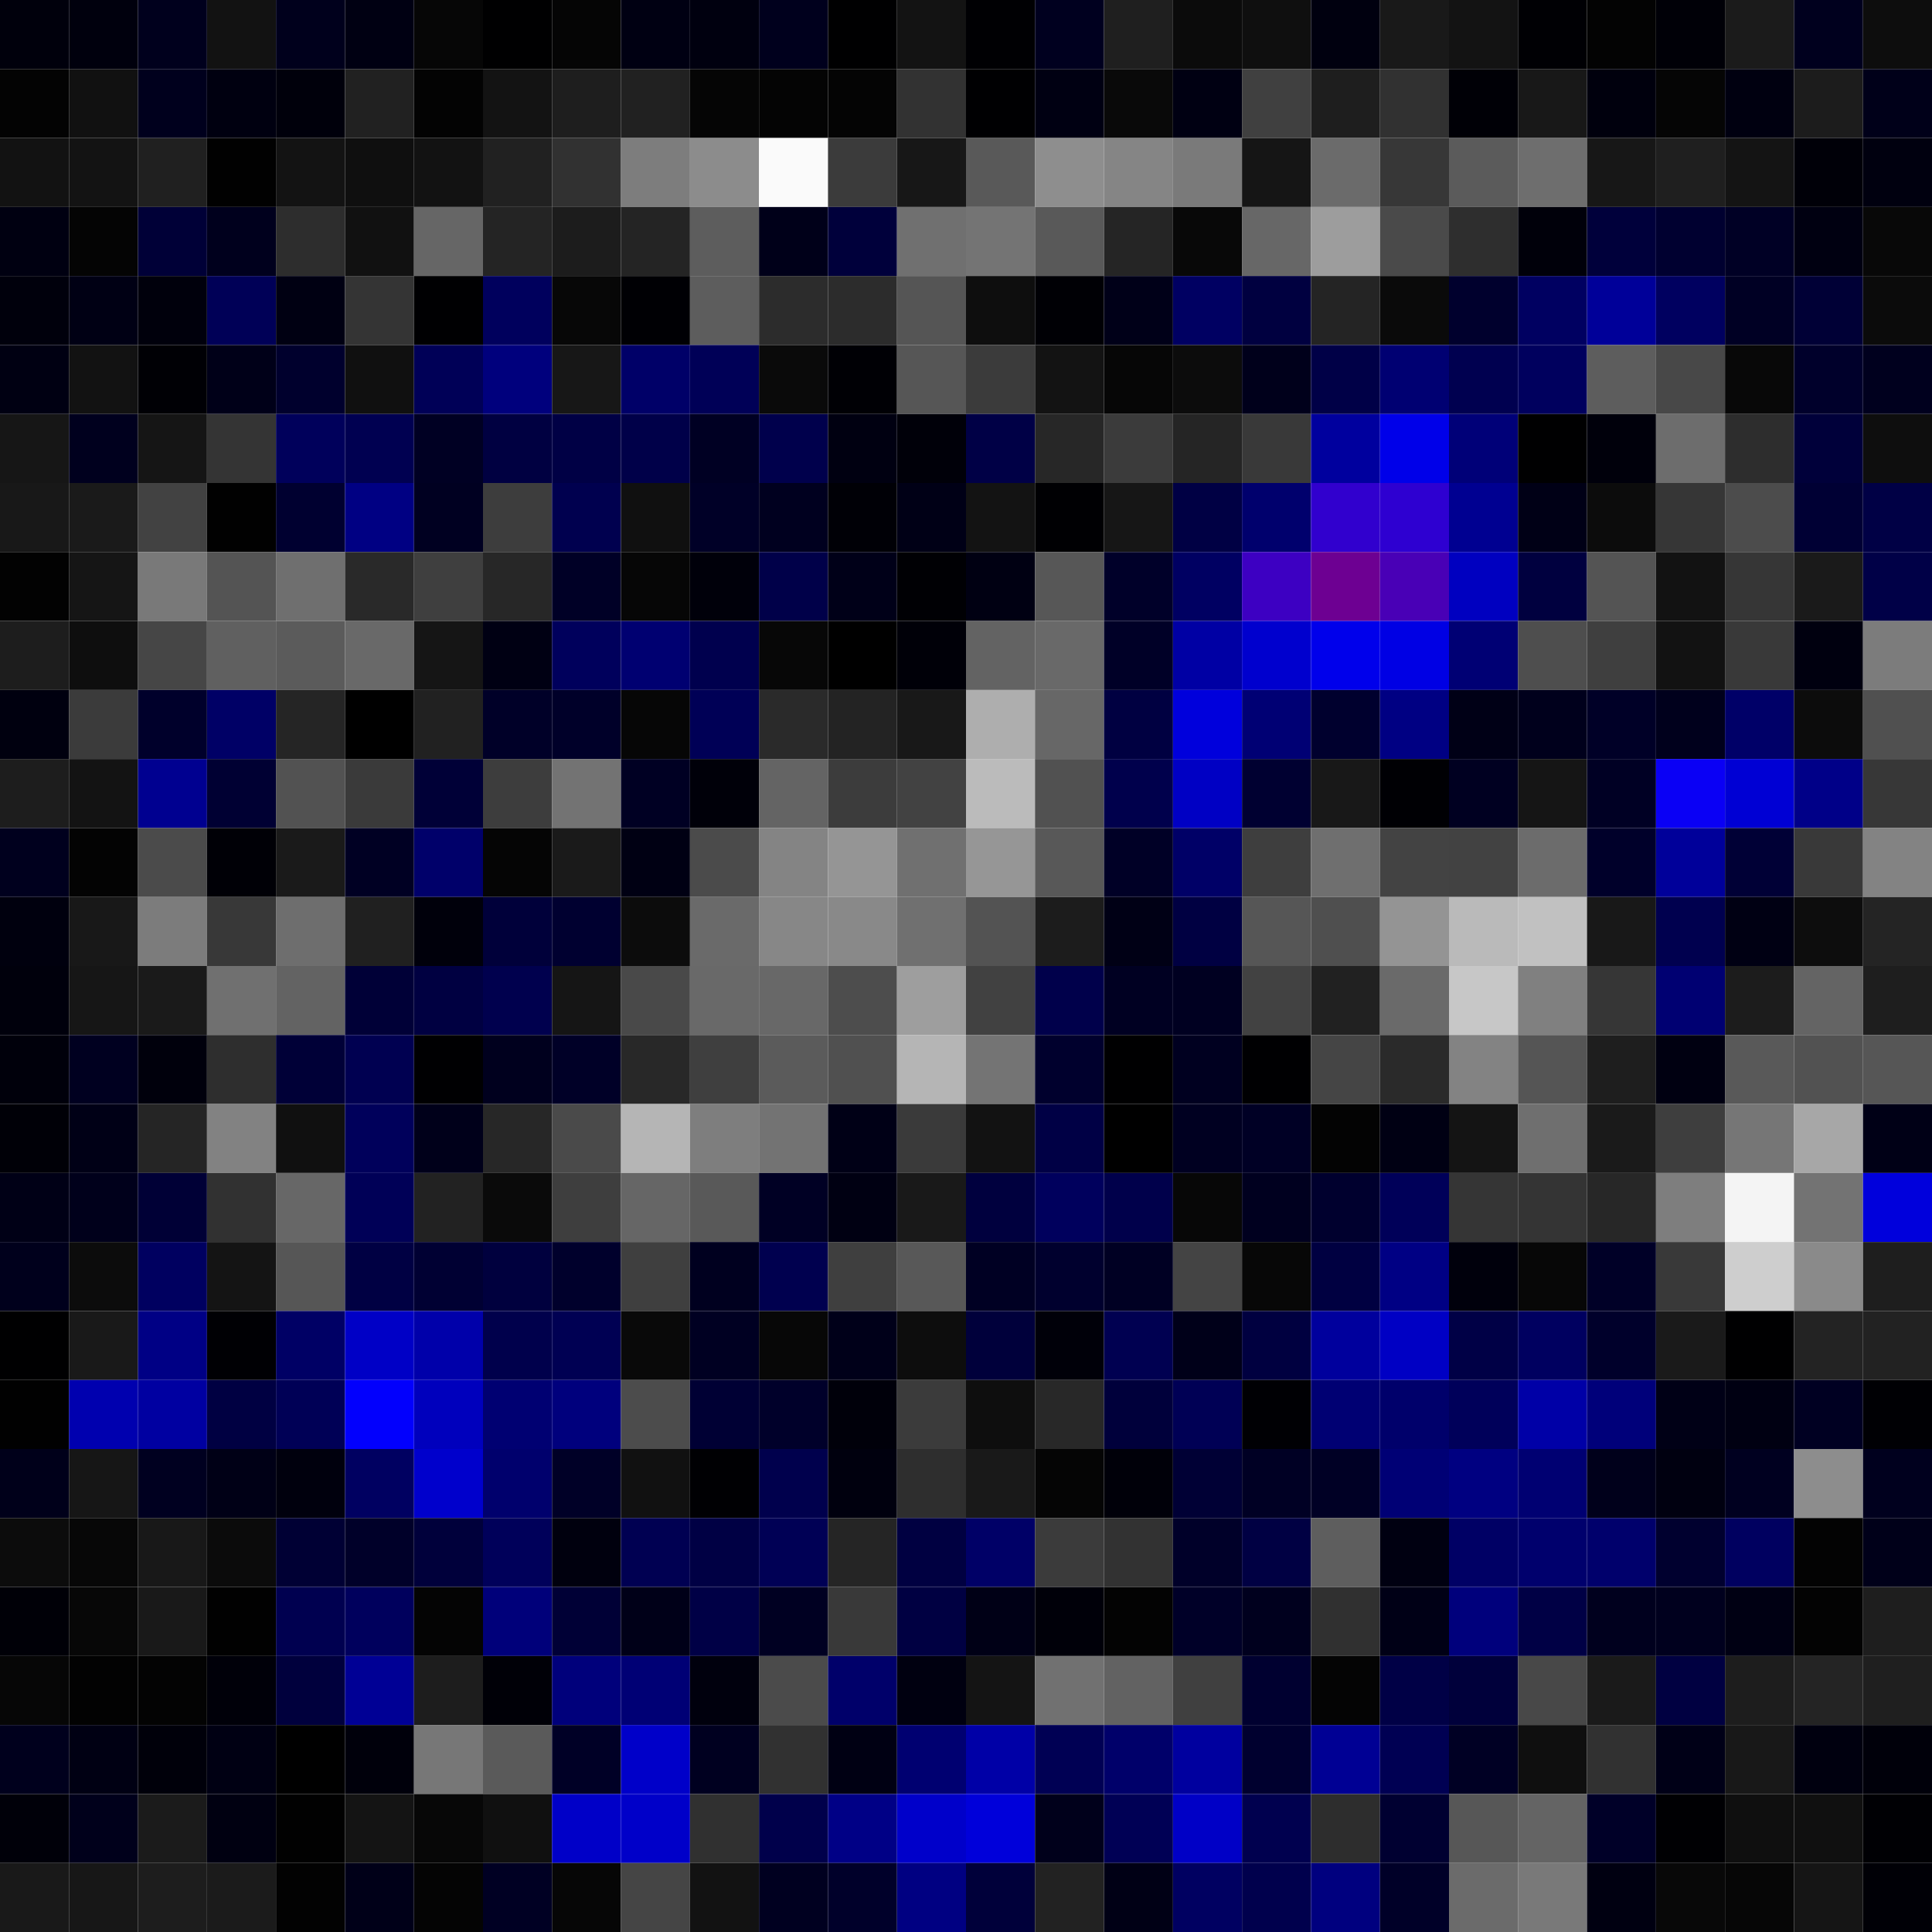 <svg xmlns="http://www.w3.org/2000/svg" width="56" height="56" viewBox="0 0 56 56"><g class="weights_image" id="node-356" stroke="none"><rect x="0" y="0" width="2" height="2" fill="#00000c"/><rect x="2" y="0" width="2" height="2" fill="#00000d"/><rect x="4" y="0" width="2" height="2" fill="#00001d"/><rect x="6" y="0" width="2" height="2" fill="#121212"/><rect x="8" y="0" width="2" height="2" fill="#00001c"/><rect x="10" y="0" width="2" height="2" fill="#000012"/><rect x="12" y="0" width="2" height="2" fill="#060606"/><rect x="14" y="0" width="2" height="2" fill="#000001"/><rect x="16" y="0" width="2" height="2" fill="#050505"/><rect x="18" y="0" width="2" height="2" fill="#000012"/><rect x="20" y="0" width="2" height="2" fill="#00000f"/><rect x="22" y="0" width="2" height="2" fill="#00001d"/><rect x="24" y="0" width="2" height="2" fill="#000001"/><rect x="26" y="0" width="2" height="2" fill="#131313"/><rect x="28" y="0" width="2" height="2" fill="#000003"/><rect x="30" y="0" width="2" height="2" fill="#00001f"/><rect x="32" y="0" width="2" height="2" fill="#1f1f1f"/><rect x="34" y="0" width="2" height="2" fill="#0b0b0b"/><rect x="36" y="0" width="2" height="2" fill="#0f0f0f"/><rect x="38" y="0" width="2" height="2" fill="#00000f"/><rect x="40" y="0" width="2" height="2" fill="#191919"/><rect x="42" y="0" width="2" height="2" fill="#131313"/><rect x="44" y="0" width="2" height="2" fill="#000004"/><rect x="46" y="0" width="2" height="2" fill="#030303"/><rect x="48" y="0" width="2" height="2" fill="#000007"/><rect x="50" y="0" width="2" height="2" fill="#1b1b1b"/><rect x="52" y="0" width="2" height="2" fill="#00001e"/><rect x="54" y="0" width="2" height="2" fill="#0d0d0d"/><rect x="0" y="2" width="2" height="2" fill="#030303"/><rect x="2" y="2" width="2" height="2" fill="#111111"/><rect x="4" y="2" width="2" height="2" fill="#00001d"/><rect x="6" y="2" width="2" height="2" fill="#000010"/><rect x="8" y="2" width="2" height="2" fill="#00000b"/><rect x="10" y="2" width="2" height="2" fill="#212121"/><rect x="12" y="2" width="2" height="2" fill="#030303"/><rect x="14" y="2" width="2" height="2" fill="#131313"/><rect x="16" y="2" width="2" height="2" fill="#1e1e1e"/><rect x="18" y="2" width="2" height="2" fill="#212121"/><rect x="20" y="2" width="2" height="2" fill="#050505"/><rect x="22" y="2" width="2" height="2" fill="#040404"/><rect x="24" y="2" width="2" height="2" fill="#040404"/><rect x="26" y="2" width="2" height="2" fill="#323232"/><rect x="28" y="2" width="2" height="2" fill="#000002"/><rect x="30" y="2" width="2" height="2" fill="#000012"/><rect x="32" y="2" width="2" height="2" fill="#090909"/><rect x="34" y="2" width="2" height="2" fill="#000012"/><rect x="36" y="2" width="2" height="2" fill="#404040"/><rect x="38" y="2" width="2" height="2" fill="#1e1e1e"/><rect x="40" y="2" width="2" height="2" fill="#313131"/><rect x="42" y="2" width="2" height="2" fill="#000006"/><rect x="44" y="2" width="2" height="2" fill="#181818"/><rect x="46" y="2" width="2" height="2" fill="#00000d"/><rect x="48" y="2" width="2" height="2" fill="#050505"/><rect x="50" y="2" width="2" height="2" fill="#000010"/><rect x="52" y="2" width="2" height="2" fill="#1c1c1c"/><rect x="54" y="2" width="2" height="2" fill="#000019"/><rect x="0" y="4" width="2" height="2" fill="#121212"/><rect x="2" y="4" width="2" height="2" fill="#131313"/><rect x="4" y="4" width="2" height="2" fill="#202020"/><rect x="6" y="4" width="2" height="2" fill="#010101"/><rect x="8" y="4" width="2" height="2" fill="#131313"/><rect x="10" y="4" width="2" height="2" fill="#0f0f0f"/><rect x="12" y="4" width="2" height="2" fill="#121212"/><rect x="14" y="4" width="2" height="2" fill="#212121"/><rect x="16" y="4" width="2" height="2" fill="#313131"/><rect x="18" y="4" width="2" height="2" fill="#7d7d7d"/><rect x="20" y="4" width="2" height="2" fill="#8c8c8c"/><rect x="22" y="4" width="2" height="2" fill="#fafafa"/><rect x="24" y="4" width="2" height="2" fill="#3b3b3b"/><rect x="26" y="4" width="2" height="2" fill="#171717"/><rect x="28" y="4" width="2" height="2" fill="#595959"/><rect x="30" y="4" width="2" height="2" fill="#8e8e8e"/><rect x="32" y="4" width="2" height="2" fill="#858585"/><rect x="34" y="4" width="2" height="2" fill="#7a7a7a"/><rect x="36" y="4" width="2" height="2" fill="#151515"/><rect x="38" y="4" width="2" height="2" fill="#6b6b6b"/><rect x="40" y="4" width="2" height="2" fill="#373737"/><rect x="42" y="4" width="2" height="2" fill="#5b5b5b"/><rect x="44" y="4" width="2" height="2" fill="#6e6e6e"/><rect x="46" y="4" width="2" height="2" fill="#171717"/><rect x="48" y="4" width="2" height="2" fill="#1f1f1f"/><rect x="50" y="4" width="2" height="2" fill="#141414"/><rect x="52" y="4" width="2" height="2" fill="#000008"/><rect x="54" y="4" width="2" height="2" fill="#00000f"/><rect x="0" y="6" width="2" height="2" fill="#000011"/><rect x="2" y="6" width="2" height="2" fill="#040404"/><rect x="4" y="6" width="2" height="2" fill="#000037"/><rect x="6" y="6" width="2" height="2" fill="#00001d"/><rect x="8" y="6" width="2" height="2" fill="#2d2d2d"/><rect x="10" y="6" width="2" height="2" fill="#111111"/><rect x="12" y="6" width="2" height="2" fill="#666666"/><rect x="14" y="6" width="2" height="2" fill="#242424"/><rect x="16" y="6" width="2" height="2" fill="#1c1c1c"/><rect x="18" y="6" width="2" height="2" fill="#242424"/><rect x="20" y="6" width="2" height="2" fill="#5d5d5d"/><rect x="22" y="6" width="2" height="2" fill="#000019"/><rect x="24" y="6" width="2" height="2" fill="#00003b"/><rect x="26" y="6" width="2" height="2" fill="#707070"/><rect x="28" y="6" width="2" height="2" fill="#747474"/><rect x="30" y="6" width="2" height="2" fill="#595959"/><rect x="32" y="6" width="2" height="2" fill="#252525"/><rect x="34" y="6" width="2" height="2" fill="#080808"/><rect x="36" y="6" width="2" height="2" fill="#676767"/><rect x="38" y="6" width="2" height="2" fill="#9d9d9d"/><rect x="40" y="6" width="2" height="2" fill="#4a4a4a"/><rect x="42" y="6" width="2" height="2" fill="#2e2e2e"/><rect x="44" y="6" width="2" height="2" fill="#00000a"/><rect x="46" y="6" width="2" height="2" fill="#00003b"/><rect x="48" y="6" width="2" height="2" fill="#000030"/><rect x="50" y="6" width="2" height="2" fill="#000025"/><rect x="52" y="6" width="2" height="2" fill="#000011"/><rect x="54" y="6" width="2" height="2" fill="#080808"/><rect x="0" y="8" width="2" height="2" fill="#00000c"/><rect x="2" y="8" width="2" height="2" fill="#000014"/><rect x="4" y="8" width="2" height="2" fill="#00000c"/><rect x="6" y="8" width="2" height="2" fill="#000057"/><rect x="8" y="8" width="2" height="2" fill="#000012"/><rect x="10" y="8" width="2" height="2" fill="#343434"/><rect x="12" y="8" width="2" height="2" fill="#000002"/><rect x="14" y="8" width="2" height="2" fill="#00005d"/><rect x="16" y="8" width="2" height="2" fill="#070707"/><rect x="18" y="8" width="2" height="2" fill="#000004"/><rect x="20" y="8" width="2" height="2" fill="#5d5d5d"/><rect x="22" y="8" width="2" height="2" fill="#2c2c2c"/><rect x="24" y="8" width="2" height="2" fill="#2c2c2c"/><rect x="26" y="8" width="2" height="2" fill="#555555"/><rect x="28" y="8" width="2" height="2" fill="#0e0e0e"/><rect x="30" y="8" width="2" height="2" fill="#000005"/><rect x="32" y="8" width="2" height="2" fill="#000018"/><rect x="34" y="8" width="2" height="2" fill="#000062"/><rect x="36" y="8" width="2" height="2" fill="#000040"/><rect x="38" y="8" width="2" height="2" fill="#242424"/><rect x="40" y="8" width="2" height="2" fill="#0a0a0a"/><rect x="42" y="8" width="2" height="2" fill="#00002d"/><rect x="44" y="8" width="2" height="2" fill="#000061"/><rect x="46" y="8" width="2" height="2" fill="#000099"/><rect x="48" y="8" width="2" height="2" fill="#000060"/><rect x="50" y="8" width="2" height="2" fill="#000024"/><rect x="52" y="8" width="2" height="2" fill="#000036"/><rect x="54" y="8" width="2" height="2" fill="#0b0b0b"/><rect x="0" y="10" width="2" height="2" fill="#000012"/><rect x="2" y="10" width="2" height="2" fill="#121212"/><rect x="4" y="10" width="2" height="2" fill="#000005"/><rect x="6" y="10" width="2" height="2" fill="#000018"/><rect x="8" y="10" width="2" height="2" fill="#00002d"/><rect x="10" y="10" width="2" height="2" fill="#101010"/><rect x="12" y="10" width="2" height="2" fill="#000057"/><rect x="14" y="10" width="2" height="2" fill="#00007d"/><rect x="16" y="10" width="2" height="2" fill="#171717"/><rect x="18" y="10" width="2" height="2" fill="#000068"/><rect x="20" y="10" width="2" height="2" fill="#000057"/><rect x="22" y="10" width="2" height="2" fill="#0a0a0a"/><rect x="24" y="10" width="2" height="2" fill="#000005"/><rect x="26" y="10" width="2" height="2" fill="#565656"/><rect x="28" y="10" width="2" height="2" fill="#3b3b3b"/><rect x="30" y="10" width="2" height="2" fill="#131313"/><rect x="32" y="10" width="2" height="2" fill="#060606"/><rect x="34" y="10" width="2" height="2" fill="#0c0c0c"/><rect x="36" y="10" width="2" height="2" fill="#00001b"/><rect x="38" y="10" width="2" height="2" fill="#000047"/><rect x="40" y="10" width="2" height="2" fill="#000072"/><rect x="42" y="10" width="2" height="2" fill="#000050"/><rect x="44" y="10" width="2" height="2" fill="#00005e"/><rect x="46" y="10" width="2" height="2" fill="#5d5d5d"/><rect x="48" y="10" width="2" height="2" fill="#484848"/><rect x="50" y="10" width="2" height="2" fill="#080808"/><rect x="52" y="10" width="2" height="2" fill="#00002b"/><rect x="54" y="10" width="2" height="2" fill="#00001e"/><rect x="0" y="12" width="2" height="2" fill="#161616"/><rect x="2" y="12" width="2" height="2" fill="#00001e"/><rect x="4" y="12" width="2" height="2" fill="#151515"/><rect x="6" y="12" width="2" height="2" fill="#343434"/><rect x="8" y="12" width="2" height="2" fill="#00005b"/><rect x="10" y="12" width="2" height="2" fill="#000051"/><rect x="12" y="12" width="2" height="2" fill="#000023"/><rect x="14" y="12" width="2" height="2" fill="#000041"/><rect x="16" y="12" width="2" height="2" fill="#000045"/><rect x="18" y="12" width="2" height="2" fill="#000049"/><rect x="20" y="12" width="2" height="2" fill="#000023"/><rect x="22" y="12" width="2" height="2" fill="#00004c"/><rect x="24" y="12" width="2" height="2" fill="#000011"/><rect x="26" y="12" width="2" height="2" fill="#000009"/><rect x="28" y="12" width="2" height="2" fill="#000046"/><rect x="30" y="12" width="2" height="2" fill="#272727"/><rect x="32" y="12" width="2" height="2" fill="#3b3b3b"/><rect x="34" y="12" width="2" height="2" fill="#252525"/><rect x="36" y="12" width="2" height="2" fill="#393939"/><rect x="38" y="12" width="2" height="2" fill="#00009e"/><rect x="40" y="12" width="2" height="2" fill="#0000e9"/><rect x="42" y="12" width="2" height="2" fill="#000078"/><rect x="44" y="12" width="2" height="2" fill="#000001"/><rect x="46" y="12" width="2" height="2" fill="#00000b"/><rect x="48" y="12" width="2" height="2" fill="#6d6d6d"/><rect x="50" y="12" width="2" height="2" fill="#2d2d2d"/><rect x="52" y="12" width="2" height="2" fill="#00003a"/><rect x="54" y="12" width="2" height="2" fill="#0e0e0e"/><rect x="0" y="14" width="2" height="2" fill="#181818"/><rect x="2" y="14" width="2" height="2" fill="#1a1a1a"/><rect x="4" y="14" width="2" height="2" fill="#424242"/><rect x="6" y="14" width="2" height="2" fill="#010101"/><rect x="8" y="14" width="2" height="2" fill="#000030"/><rect x="10" y="14" width="2" height="2" fill="#000083"/><rect x="12" y="14" width="2" height="2" fill="#000021"/><rect x="14" y="14" width="2" height="2" fill="#3d3d3d"/><rect x="16" y="14" width="2" height="2" fill="#00004f"/><rect x="18" y="14" width="2" height="2" fill="#101010"/><rect x="20" y="14" width="2" height="2" fill="#000027"/><rect x="22" y="14" width="2" height="2" fill="#00001f"/><rect x="24" y="14" width="2" height="2" fill="#000006"/><rect x="26" y="14" width="2" height="2" fill="#000016"/><rect x="28" y="14" width="2" height="2" fill="#131313"/><rect x="30" y="14" width="2" height="2" fill="#000003"/><rect x="32" y="14" width="2" height="2" fill="#161616"/><rect x="34" y="14" width="2" height="2" fill="#000044"/><rect x="36" y="14" width="2" height="2" fill="#00006d"/><rect x="38" y="14" width="2" height="2" fill="#3100ce"/><rect x="40" y="14" width="2" height="2" fill="#2e00d1"/><rect x="42" y="14" width="2" height="2" fill="#000091"/><rect x="44" y="14" width="2" height="2" fill="#000016"/><rect x="46" y="14" width="2" height="2" fill="#0c0c0c"/><rect x="48" y="14" width="2" height="2" fill="#363636"/><rect x="50" y="14" width="2" height="2" fill="#4c4c4c"/><rect x="52" y="14" width="2" height="2" fill="#000034"/><rect x="54" y="14" width="2" height="2" fill="#000045"/><rect x="0" y="16" width="2" height="2" fill="#020202"/><rect x="2" y="16" width="2" height="2" fill="#151515"/><rect x="4" y="16" width="2" height="2" fill="#797979"/><rect x="6" y="16" width="2" height="2" fill="#545454"/><rect x="8" y="16" width="2" height="2" fill="#6f6f6f"/><rect x="10" y="16" width="2" height="2" fill="#292929"/><rect x="12" y="16" width="2" height="2" fill="#3f3f3f"/><rect x="14" y="16" width="2" height="2" fill="#272727"/><rect x="16" y="16" width="2" height="2" fill="#000026"/><rect x="18" y="16" width="2" height="2" fill="#060606"/><rect x="20" y="16" width="2" height="2" fill="#00000a"/><rect x="22" y="16" width="2" height="2" fill="#000049"/><rect x="24" y="16" width="2" height="2" fill="#000018"/><rect x="26" y="16" width="2" height="2" fill="#000004"/><rect x="28" y="16" width="2" height="2" fill="#000012"/><rect x="30" y="16" width="2" height="2" fill="#575757"/><rect x="32" y="16" width="2" height="2" fill="#000029"/><rect x="34" y="16" width="2" height="2" fill="#000062"/><rect x="36" y="16" width="2" height="2" fill="#3d00c2"/><rect x="38" y="16" width="2" height="2" fill="#6d0092"/><rect x="40" y="16" width="2" height="2" fill="#4900b6"/><rect x="42" y="16" width="2" height="2" fill="#0000c0"/><rect x="44" y="16" width="2" height="2" fill="#00003f"/><rect x="46" y="16" width="2" height="2" fill="#545454"/><rect x="48" y="16" width="2" height="2" fill="#121212"/><rect x="50" y="16" width="2" height="2" fill="#363636"/><rect x="52" y="16" width="2" height="2" fill="#1a1a1a"/><rect x="54" y="16" width="2" height="2" fill="#000047"/><rect x="0" y="18" width="2" height="2" fill="#1d1d1d"/><rect x="2" y="18" width="2" height="2" fill="#0e0e0e"/><rect x="4" y="18" width="2" height="2" fill="#464646"/><rect x="6" y="18" width="2" height="2" fill="#606060"/><rect x="8" y="18" width="2" height="2" fill="#5b5b5b"/><rect x="10" y="18" width="2" height="2" fill="#696969"/><rect x="12" y="18" width="2" height="2" fill="#151515"/><rect x="14" y="18" width="2" height="2" fill="#000013"/><rect x="16" y="18" width="2" height="2" fill="#00005c"/><rect x="18" y="18" width="2" height="2" fill="#000071"/><rect x="20" y="18" width="2" height="2" fill="#00004e"/><rect x="22" y="18" width="2" height="2" fill="#070707"/><rect x="24" y="18" width="2" height="2" fill="#000000"/><rect x="26" y="18" width="2" height="2" fill="#000008"/><rect x="28" y="18" width="2" height="2" fill="#636363"/><rect x="30" y="18" width="2" height="2" fill="#696969"/><rect x="32" y="18" width="2" height="2" fill="#000027"/><rect x="34" y="18" width="2" height="2" fill="#0000a4"/><rect x="36" y="18" width="2" height="2" fill="#0000ce"/><rect x="38" y="18" width="2" height="2" fill="#0000eb"/><rect x="40" y="18" width="2" height="2" fill="#0000e4"/><rect x="42" y="18" width="2" height="2" fill="#000074"/><rect x="44" y="18" width="2" height="2" fill="#4e4e4e"/><rect x="46" y="18" width="2" height="2" fill="#3f3f3f"/><rect x="48" y="18" width="2" height="2" fill="#121212"/><rect x="50" y="18" width="2" height="2" fill="#393939"/><rect x="52" y="18" width="2" height="2" fill="#00000f"/><rect x="54" y="18" width="2" height="2" fill="#7c7c7c"/><rect x="0" y="20" width="2" height="2" fill="#00000f"/><rect x="2" y="20" width="2" height="2" fill="#3b3b3b"/><rect x="4" y="20" width="2" height="2" fill="#00002b"/><rect x="6" y="20" width="2" height="2" fill="#000066"/><rect x="8" y="20" width="2" height="2" fill="#252525"/><rect x="10" y="20" width="2" height="2" fill="#000000"/><rect x="12" y="20" width="2" height="2" fill="#212121"/><rect x="14" y="20" width="2" height="2" fill="#000028"/><rect x="16" y="20" width="2" height="2" fill="#000029"/><rect x="18" y="20" width="2" height="2" fill="#060606"/><rect x="20" y="20" width="2" height="2" fill="#000056"/><rect x="22" y="20" width="2" height="2" fill="#2a2a2a"/><rect x="24" y="20" width="2" height="2" fill="#232323"/><rect x="26" y="20" width="2" height="2" fill="#181818"/><rect x="28" y="20" width="2" height="2" fill="#aeaeae"/><rect x="30" y="20" width="2" height="2" fill="#676767"/><rect x="32" y="20" width="2" height="2" fill="#000041"/><rect x="34" y="20" width="2" height="2" fill="#0000dc"/><rect x="36" y="20" width="2" height="2" fill="#000074"/><rect x="38" y="20" width="2" height="2" fill="#00002e"/><rect x="40" y="20" width="2" height="2" fill="#000083"/><rect x="42" y="20" width="2" height="2" fill="#000016"/><rect x="44" y="20" width="2" height="2" fill="#00001c"/><rect x="46" y="20" width="2" height="2" fill="#000027"/><rect x="48" y="20" width="2" height="2" fill="#00001c"/><rect x="50" y="20" width="2" height="2" fill="#000068"/><rect x="52" y="20" width="2" height="2" fill="#0c0c0c"/><rect x="54" y="20" width="2" height="2" fill="#505050"/><rect x="0" y="22" width="2" height="2" fill="#1d1d1d"/><rect x="2" y="22" width="2" height="2" fill="#131313"/><rect x="4" y="22" width="2" height="2" fill="#000090"/><rect x="6" y="22" width="2" height="2" fill="#000033"/><rect x="8" y="22" width="2" height="2" fill="#525252"/><rect x="10" y="22" width="2" height="2" fill="#3a3a3a"/><rect x="12" y="22" width="2" height="2" fill="#000037"/><rect x="14" y="22" width="2" height="2" fill="#3d3d3d"/><rect x="16" y="22" width="2" height="2" fill="#737373"/><rect x="18" y="22" width="2" height="2" fill="#000023"/><rect x="20" y="22" width="2" height="2" fill="#000009"/><rect x="22" y="22" width="2" height="2" fill="#646464"/><rect x="24" y="22" width="2" height="2" fill="#3c3c3c"/><rect x="26" y="22" width="2" height="2" fill="#424242"/><rect x="28" y="22" width="2" height="2" fill="#bbbbbb"/><rect x="30" y="22" width="2" height="2" fill="#515151"/><rect x="32" y="22" width="2" height="2" fill="#00004c"/><rect x="34" y="22" width="2" height="2" fill="#0000c4"/><rect x="36" y="22" width="2" height="2" fill="#000031"/><rect x="38" y="22" width="2" height="2" fill="#181818"/><rect x="40" y="22" width="2" height="2" fill="#000004"/><rect x="42" y="22" width="2" height="2" fill="#000021"/><rect x="44" y="22" width="2" height="2" fill="#151515"/><rect x="46" y="22" width="2" height="2" fill="#000024"/><rect x="48" y="22" width="2" height="2" fill="#0a00f5"/><rect x="50" y="22" width="2" height="2" fill="#0000d4"/><rect x="52" y="22" width="2" height="2" fill="#000088"/><rect x="54" y="22" width="2" height="2" fill="#373737"/><rect x="0" y="24" width="2" height="2" fill="#00001e"/><rect x="2" y="24" width="2" height="2" fill="#030303"/><rect x="4" y="24" width="2" height="2" fill="#4b4b4b"/><rect x="6" y="24" width="2" height="2" fill="#000006"/><rect x="8" y="24" width="2" height="2" fill="#1a1a1a"/><rect x="10" y="24" width="2" height="2" fill="#000023"/><rect x="12" y="24" width="2" height="2" fill="#00006a"/><rect x="14" y="24" width="2" height="2" fill="#050505"/><rect x="16" y="24" width="2" height="2" fill="#1a1a1a"/><rect x="18" y="24" width="2" height="2" fill="#000013"/><rect x="20" y="24" width="2" height="2" fill="#4b4b4b"/><rect x="22" y="24" width="2" height="2" fill="#848484"/><rect x="24" y="24" width="2" height="2" fill="#959595"/><rect x="26" y="24" width="2" height="2" fill="#707070"/><rect x="28" y="24" width="2" height="2" fill="#969696"/><rect x="30" y="24" width="2" height="2" fill="#585858"/><rect x="32" y="24" width="2" height="2" fill="#000026"/><rect x="34" y="24" width="2" height="2" fill="#000067"/><rect x="36" y="24" width="2" height="2" fill="#3e3e3e"/><rect x="38" y="24" width="2" height="2" fill="#6f6f6f"/><rect x="40" y="24" width="2" height="2" fill="#434343"/><rect x="42" y="24" width="2" height="2" fill="#424242"/><rect x="44" y="24" width="2" height="2" fill="#6c6c6c"/><rect x="46" y="24" width="2" height="2" fill="#00002a"/><rect x="48" y="24" width="2" height="2" fill="#00009a"/><rect x="50" y="24" width="2" height="2" fill="#000036"/><rect x="52" y="24" width="2" height="2" fill="#393939"/><rect x="54" y="24" width="2" height="2" fill="#838383"/><rect x="0" y="26" width="2" height="2" fill="#00000e"/><rect x="2" y="26" width="2" height="2" fill="#181818"/><rect x="4" y="26" width="2" height="2" fill="#7c7c7c"/><rect x="6" y="26" width="2" height="2" fill="#383838"/><rect x="8" y="26" width="2" height="2" fill="#6e6e6e"/><rect x="10" y="26" width="2" height="2" fill="#202020"/><rect x="12" y="26" width="2" height="2" fill="#00000b"/><rect x="14" y="26" width="2" height="2" fill="#00003a"/><rect x="16" y="26" width="2" height="2" fill="#000030"/><rect x="18" y="26" width="2" height="2" fill="#0c0c0c"/><rect x="20" y="26" width="2" height="2" fill="#6a6a6a"/><rect x="22" y="26" width="2" height="2" fill="#878787"/><rect x="24" y="26" width="2" height="2" fill="#898989"/><rect x="26" y="26" width="2" height="2" fill="#707070"/><rect x="28" y="26" width="2" height="2" fill="#535353"/><rect x="30" y="26" width="2" height="2" fill="#1c1c1c"/><rect x="32" y="26" width="2" height="2" fill="#000015"/><rect x="34" y="26" width="2" height="2" fill="#000042"/><rect x="36" y="26" width="2" height="2" fill="#565656"/><rect x="38" y="26" width="2" height="2" fill="#4f4f4f"/><rect x="40" y="26" width="2" height="2" fill="#949494"/><rect x="42" y="26" width="2" height="2" fill="#bababa"/><rect x="44" y="26" width="2" height="2" fill="#c1c1c1"/><rect x="46" y="26" width="2" height="2" fill="#181818"/><rect x="48" y="26" width="2" height="2" fill="#00004f"/><rect x="50" y="26" width="2" height="2" fill="#000013"/><rect x="52" y="26" width="2" height="2" fill="#0d0d0d"/><rect x="54" y="26" width="2" height="2" fill="#242424"/><rect x="0" y="28" width="2" height="2" fill="#00000c"/><rect x="2" y="28" width="2" height="2" fill="#161616"/><rect x="4" y="28" width="2" height="2" fill="#1a1a1a"/><rect x="6" y="28" width="2" height="2" fill="#707070"/><rect x="8" y="28" width="2" height="2" fill="#636363"/><rect x="10" y="28" width="2" height="2" fill="#000037"/><rect x="12" y="28" width="2" height="2" fill="#000041"/><rect x="14" y="28" width="2" height="2" fill="#00004e"/><rect x="16" y="28" width="2" height="2" fill="#151515"/><rect x="18" y="28" width="2" height="2" fill="#494949"/><rect x="20" y="28" width="2" height="2" fill="#696969"/><rect x="22" y="28" width="2" height="2" fill="#686868"/><rect x="24" y="28" width="2" height="2" fill="#4d4d4d"/><rect x="26" y="28" width="2" height="2" fill="#9e9e9e"/><rect x="28" y="28" width="2" height="2" fill="#414141"/><rect x="30" y="28" width="2" height="2" fill="#00004b"/><rect x="32" y="28" width="2" height="2" fill="#000022"/><rect x="34" y="28" width="2" height="2" fill="#000021"/><rect x="36" y="28" width="2" height="2" fill="#424242"/><rect x="38" y="28" width="2" height="2" fill="#212121"/><rect x="40" y="28" width="2" height="2" fill="#6a6a6a"/><rect x="42" y="28" width="2" height="2" fill="#c7c7c7"/><rect x="44" y="28" width="2" height="2" fill="#808080"/><rect x="46" y="28" width="2" height="2" fill="#363636"/><rect x="48" y="28" width="2" height="2" fill="#000072"/><rect x="50" y="28" width="2" height="2" fill="#1c1c1c"/><rect x="52" y="28" width="2" height="2" fill="#646464"/><rect x="54" y="28" width="2" height="2" fill="#1e1e1e"/><rect x="0" y="30" width="2" height="2" fill="#00000b"/><rect x="2" y="30" width="2" height="2" fill="#000020"/><rect x="4" y="30" width="2" height="2" fill="#00000c"/><rect x="6" y="30" width="2" height="2" fill="#2e2e2e"/><rect x="8" y="30" width="2" height="2" fill="#000037"/><rect x="10" y="30" width="2" height="2" fill="#000051"/><rect x="12" y="30" width="2" height="2" fill="#000002"/><rect x="14" y="30" width="2" height="2" fill="#00001e"/><rect x="16" y="30" width="2" height="2" fill="#000027"/><rect x="18" y="30" width="2" height="2" fill="#282828"/><rect x="20" y="30" width="2" height="2" fill="#3f3f3f"/><rect x="22" y="30" width="2" height="2" fill="#5b5b5b"/><rect x="24" y="30" width="2" height="2" fill="#505050"/><rect x="26" y="30" width="2" height="2" fill="#b5b5b5"/><rect x="28" y="30" width="2" height="2" fill="#747474"/><rect x="30" y="30" width="2" height="2" fill="#00002d"/><rect x="32" y="30" width="2" height="2" fill="#000001"/><rect x="34" y="30" width="2" height="2" fill="#000020"/><rect x="36" y="30" width="2" height="2" fill="#000002"/><rect x="38" y="30" width="2" height="2" fill="#454545"/><rect x="40" y="30" width="2" height="2" fill="#2a2a2a"/><rect x="42" y="30" width="2" height="2" fill="#838383"/><rect x="44" y="30" width="2" height="2" fill="#555555"/><rect x="46" y="30" width="2" height="2" fill="#1e1e1e"/><rect x="48" y="30" width="2" height="2" fill="#000011"/><rect x="50" y="30" width="2" height="2" fill="#595959"/><rect x="52" y="30" width="2" height="2" fill="#525252"/><rect x="54" y="30" width="2" height="2" fill="#565656"/><rect x="0" y="32" width="2" height="2" fill="#000007"/><rect x="2" y="32" width="2" height="2" fill="#000016"/><rect x="4" y="32" width="2" height="2" fill="#252525"/><rect x="6" y="32" width="2" height="2" fill="#828282"/><rect x="8" y="32" width="2" height="2" fill="#101010"/><rect x="10" y="32" width="2" height="2" fill="#00005b"/><rect x="12" y="32" width="2" height="2" fill="#00001a"/><rect x="14" y="32" width="2" height="2" fill="#272727"/><rect x="16" y="32" width="2" height="2" fill="#4a4a4a"/><rect x="18" y="32" width="2" height="2" fill="#b5b5b5"/><rect x="20" y="32" width="2" height="2" fill="#7e7e7e"/><rect x="22" y="32" width="2" height="2" fill="#737373"/><rect x="24" y="32" width="2" height="2" fill="#000016"/><rect x="26" y="32" width="2" height="2" fill="#3a3a3a"/><rect x="28" y="32" width="2" height="2" fill="#121212"/><rect x="30" y="32" width="2" height="2" fill="#000045"/><rect x="32" y="32" width="2" height="2" fill="#000000"/><rect x="34" y="32" width="2" height="2" fill="#000021"/><rect x="36" y="32" width="2" height="2" fill="#000025"/><rect x="38" y="32" width="2" height="2" fill="#030303"/><rect x="40" y="32" width="2" height="2" fill="#000013"/><rect x="42" y="32" width="2" height="2" fill="#141414"/><rect x="44" y="32" width="2" height="2" fill="#6f6f6f"/><rect x="46" y="32" width="2" height="2" fill="#1a1a1a"/><rect x="48" y="32" width="2" height="2" fill="#3e3e3e"/><rect x="50" y="32" width="2" height="2" fill="#767676"/><rect x="52" y="32" width="2" height="2" fill="#a7a7a7"/><rect x="54" y="32" width="2" height="2" fill="#000016"/><rect x="0" y="34" width="2" height="2" fill="#000016"/><rect x="2" y="34" width="2" height="2" fill="#00001b"/><rect x="4" y="34" width="2" height="2" fill="#000036"/><rect x="6" y="34" width="2" height="2" fill="#313131"/><rect x="8" y="34" width="2" height="2" fill="#676767"/><rect x="10" y="34" width="2" height="2" fill="#000057"/><rect x="12" y="34" width="2" height="2" fill="#222222"/><rect x="14" y="34" width="2" height="2" fill="#0a0a0a"/><rect x="16" y="34" width="2" height="2" fill="#3e3e3e"/><rect x="18" y="34" width="2" height="2" fill="#666666"/><rect x="20" y="34" width="2" height="2" fill="#595959"/><rect x="22" y="34" width="2" height="2" fill="#000024"/><rect x="24" y="34" width="2" height="2" fill="#000012"/><rect x="26" y="34" width="2" height="2" fill="#191919"/><rect x="28" y="34" width="2" height="2" fill="#00003e"/><rect x="30" y="34" width="2" height="2" fill="#00005d"/><rect x="32" y="34" width="2" height="2" fill="#00004b"/><rect x="34" y="34" width="2" height="2" fill="#070707"/><rect x="36" y="34" width="2" height="2" fill="#00001f"/><rect x="38" y="34" width="2" height="2" fill="#00002e"/><rect x="40" y="34" width="2" height="2" fill="#000059"/><rect x="42" y="34" width="2" height="2" fill="#353535"/><rect x="44" y="34" width="2" height="2" fill="#343434"/><rect x="46" y="34" width="2" height="2" fill="#272727"/><rect x="48" y="34" width="2" height="2" fill="#7e7e7e"/><rect x="50" y="34" width="2" height="2" fill="#f4f4f4"/><rect x="52" y="34" width="2" height="2" fill="#737373"/><rect x="54" y="34" width="2" height="2" fill="#0000dc"/><rect x="0" y="36" width="2" height="2" fill="#00001c"/><rect x="2" y="36" width="2" height="2" fill="#0c0c0c"/><rect x="4" y="36" width="2" height="2" fill="#000060"/><rect x="6" y="36" width="2" height="2" fill="#141414"/><rect x="8" y="36" width="2" height="2" fill="#565656"/><rect x="10" y="36" width="2" height="2" fill="#000043"/><rect x="12" y="36" width="2" height="2" fill="#000033"/><rect x="14" y="36" width="2" height="2" fill="#00003e"/><rect x="16" y="36" width="2" height="2" fill="#00002c"/><rect x="18" y="36" width="2" height="2" fill="#3f3f3f"/><rect x="20" y="36" width="2" height="2" fill="#00001f"/><rect x="22" y="36" width="2" height="2" fill="#00004f"/><rect x="24" y="36" width="2" height="2" fill="#3f3f3f"/><rect x="26" y="36" width="2" height="2" fill="#585858"/><rect x="28" y="36" width="2" height="2" fill="#000023"/><rect x="30" y="36" width="2" height="2" fill="#00002e"/><rect x="32" y="36" width="2" height="2" fill="#000023"/><rect x="34" y="36" width="2" height="2" fill="#444444"/><rect x="36" y="36" width="2" height="2" fill="#070707"/><rect x="38" y="36" width="2" height="2" fill="#000041"/><rect x="40" y="36" width="2" height="2" fill="#000084"/><rect x="42" y="36" width="2" height="2" fill="#00000c"/><rect x="44" y="36" width="2" height="2" fill="#070707"/><rect x="46" y="36" width="2" height="2" fill="#000027"/><rect x="48" y="36" width="2" height="2" fill="#393939"/><rect x="50" y="36" width="2" height="2" fill="#cecece"/><rect x="52" y="36" width="2" height="2" fill="#8a8a8a"/><rect x="54" y="36" width="2" height="2" fill="#1e1e1e"/><rect x="0" y="38" width="2" height="2" fill="#000001"/><rect x="2" y="38" width="2" height="2" fill="#191919"/><rect x="4" y="38" width="2" height="2" fill="#000085"/><rect x="6" y="38" width="2" height="2" fill="#000004"/><rect x="8" y="38" width="2" height="2" fill="#000065"/><rect x="10" y="38" width="2" height="2" fill="#0000c6"/><rect x="12" y="38" width="2" height="2" fill="#0000aa"/><rect x="14" y="38" width="2" height="2" fill="#00004c"/><rect x="16" y="38" width="2" height="2" fill="#000053"/><rect x="18" y="38" width="2" height="2" fill="#090909"/><rect x="20" y="38" width="2" height="2" fill="#000022"/><rect x="22" y="38" width="2" height="2" fill="#070707"/><rect x="24" y="38" width="2" height="2" fill="#000019"/><rect x="26" y="38" width="2" height="2" fill="#0d0d0d"/><rect x="28" y="38" width="2" height="2" fill="#00003b"/><rect x="30" y="38" width="2" height="2" fill="#000009"/><rect x="32" y="38" width="2" height="2" fill="#000051"/><rect x="34" y="38" width="2" height="2" fill="#000019"/><rect x="36" y="38" width="2" height="2" fill="#000040"/><rect x="38" y="38" width="2" height="2" fill="#00009d"/><rect x="40" y="38" width="2" height="2" fill="#0000c4"/><rect x="42" y="38" width="2" height="2" fill="#000046"/><rect x="44" y="38" width="2" height="2" fill="#000060"/><rect x="46" y="38" width="2" height="2" fill="#00002b"/><rect x="48" y="38" width="2" height="2" fill="#1a1a1a"/><rect x="50" y="38" width="2" height="2" fill="#000001"/><rect x="52" y="38" width="2" height="2" fill="#232323"/><rect x="54" y="38" width="2" height="2" fill="#222222"/><rect x="0" y="40" width="2" height="2" fill="#010101"/><rect x="2" y="40" width="2" height="2" fill="#0000af"/><rect x="4" y="40" width="2" height="2" fill="#0000a1"/><rect x="6" y="40" width="2" height="2" fill="#000042"/><rect x="8" y="40" width="2" height="2" fill="#000056"/><rect x="10" y="40" width="2" height="2" fill="#0200fd"/><rect x="12" y="40" width="2" height="2" fill="#0000bd"/><rect x="14" y="40" width="2" height="2" fill="#000072"/><rect x="16" y="40" width="2" height="2" fill="#00007d"/><rect x="18" y="40" width="2" height="2" fill="#4c4c4c"/><rect x="20" y="40" width="2" height="2" fill="#000034"/><rect x="22" y="40" width="2" height="2" fill="#00002a"/><rect x="24" y="40" width="2" height="2" fill="#00000a"/><rect x="26" y="40" width="2" height="2" fill="#3b3b3b"/><rect x="28" y="40" width="2" height="2" fill="#0e0e0e"/><rect x="30" y="40" width="2" height="2" fill="#282828"/><rect x="32" y="40" width="2" height="2" fill="#00003b"/><rect x="34" y="40" width="2" height="2" fill="#000055"/><rect x="36" y="40" width="2" height="2" fill="#000004"/><rect x="38" y="40" width="2" height="2" fill="#000073"/><rect x="40" y="40" width="2" height="2" fill="#00006b"/><rect x="42" y="40" width="2" height="2" fill="#00005a"/><rect x="44" y="40" width="2" height="2" fill="#0000a7"/><rect x="46" y="40" width="2" height="2" fill="#00007a"/><rect x="48" y="40" width="2" height="2" fill="#000016"/><rect x="50" y="40" width="2" height="2" fill="#000012"/><rect x="52" y="40" width="2" height="2" fill="#000022"/><rect x="54" y="40" width="2" height="2" fill="#000004"/><rect x="0" y="42" width="2" height="2" fill="#00001a"/><rect x="2" y="42" width="2" height="2" fill="#161616"/><rect x="4" y="42" width="2" height="2" fill="#000020"/><rect x="6" y="42" width="2" height="2" fill="#000016"/><rect x="8" y="42" width="2" height="2" fill="#00000d"/><rect x="10" y="42" width="2" height="2" fill="#000061"/><rect x="12" y="42" width="2" height="2" fill="#0000cc"/><rect x="14" y="42" width="2" height="2" fill="#00006d"/><rect x="16" y="42" width="2" height="2" fill="#000027"/><rect x="18" y="42" width="2" height="2" fill="#111111"/><rect x="20" y="42" width="2" height="2" fill="#000003"/><rect x="22" y="42" width="2" height="2" fill="#00004d"/><rect x="24" y="42" width="2" height="2" fill="#00000e"/><rect x="26" y="42" width="2" height="2" fill="#2e2e2e"/><rect x="28" y="42" width="2" height="2" fill="#191919"/><rect x="30" y="42" width="2" height="2" fill="#050505"/><rect x="32" y="42" width="2" height="2" fill="#000009"/><rect x="34" y="42" width="2" height="2" fill="#000035"/><rect x="36" y="42" width="2" height="2" fill="#000024"/><rect x="38" y="42" width="2" height="2" fill="#000025"/><rect x="40" y="42" width="2" height="2" fill="#000075"/><rect x="42" y="42" width="2" height="2" fill="#000081"/><rect x="44" y="42" width="2" height="2" fill="#000072"/><rect x="46" y="42" width="2" height="2" fill="#00001b"/><rect x="48" y="42" width="2" height="2" fill="#000010"/><rect x="50" y="42" width="2" height="2" fill="#000020"/><rect x="52" y="42" width="2" height="2" fill="#8d8d8d"/><rect x="54" y="42" width="2" height="2" fill="#00001e"/><rect x="0" y="44" width="2" height="2" fill="#0c0c0c"/><rect x="2" y="44" width="2" height="2" fill="#070707"/><rect x="4" y="44" width="2" height="2" fill="#181818"/><rect x="6" y="44" width="2" height="2" fill="#0b0b0b"/><rect x="8" y="44" width="2" height="2" fill="#000034"/><rect x="10" y="44" width="2" height="2" fill="#000029"/><rect x="12" y="44" width="2" height="2" fill="#00003b"/><rect x="14" y="44" width="2" height="2" fill="#00005a"/><rect x="16" y="44" width="2" height="2" fill="#00000e"/><rect x="18" y="44" width="2" height="2" fill="#000052"/><rect x="20" y="44" width="2" height="2" fill="#000044"/><rect x="22" y="44" width="2" height="2" fill="#000055"/><rect x="24" y="44" width="2" height="2" fill="#252525"/><rect x="26" y="44" width="2" height="2" fill="#000041"/><rect x="28" y="44" width="2" height="2" fill="#000067"/><rect x="30" y="44" width="2" height="2" fill="#3b3b3b"/><rect x="32" y="44" width="2" height="2" fill="#323232"/><rect x="34" y="44" width="2" height="2" fill="#000029"/><rect x="36" y="44" width="2" height="2" fill="#000043"/><rect x="38" y="44" width="2" height="2" fill="#5e5e5e"/><rect x="40" y="44" width="2" height="2" fill="#000011"/><rect x="42" y="44" width="2" height="2" fill="#000065"/><rect x="44" y="44" width="2" height="2" fill="#00006d"/><rect x="46" y="44" width="2" height="2" fill="#00006c"/><rect x="48" y="44" width="2" height="2" fill="#00002f"/><rect x="50" y="44" width="2" height="2" fill="#000060"/><rect x="52" y="44" width="2" height="2" fill="#030303"/><rect x="54" y="44" width="2" height="2" fill="#000019"/><rect x="0" y="46" width="2" height="2" fill="#000007"/><rect x="2" y="46" width="2" height="2" fill="#070707"/><rect x="4" y="46" width="2" height="2" fill="#191919"/><rect x="6" y="46" width="2" height="2" fill="#010101"/><rect x="8" y="46" width="2" height="2" fill="#000050"/><rect x="10" y="46" width="2" height="2" fill="#00005d"/><rect x="12" y="46" width="2" height="2" fill="#040404"/><rect x="14" y="46" width="2" height="2" fill="#00007a"/><rect x="16" y="46" width="2" height="2" fill="#000036"/><rect x="18" y="46" width="2" height="2" fill="#000018"/><rect x="20" y="46" width="2" height="2" fill="#000046"/><rect x="22" y="46" width="2" height="2" fill="#000022"/><rect x="24" y="46" width="2" height="2" fill="#393939"/><rect x="26" y="46" width="2" height="2" fill="#000042"/><rect x="28" y="46" width="2" height="2" fill="#000016"/><rect x="30" y="46" width="2" height="2" fill="#000009"/><rect x="32" y="46" width="2" height="2" fill="#030303"/><rect x="34" y="46" width="2" height="2" fill="#000028"/><rect x="36" y="46" width="2" height="2" fill="#00001e"/><rect x="38" y="46" width="2" height="2" fill="#303030"/><rect x="40" y="46" width="2" height="2" fill="#000016"/><rect x="42" y="46" width="2" height="2" fill="#00007c"/><rect x="44" y="46" width="2" height="2" fill="#000045"/><rect x="46" y="46" width="2" height="2" fill="#00001e"/><rect x="48" y="46" width="2" height="2" fill="#00001e"/><rect x="50" y="46" width="2" height="2" fill="#000013"/><rect x="52" y="46" width="2" height="2" fill="#030303"/><rect x="54" y="46" width="2" height="2" fill="#1e1e1e"/><rect x="0" y="48" width="2" height="2" fill="#060606"/><rect x="2" y="48" width="2" height="2" fill="#020202"/><rect x="4" y="48" width="2" height="2" fill="#030303"/><rect x="6" y="48" width="2" height="2" fill="#000009"/><rect x="8" y="48" width="2" height="2" fill="#00003d"/><rect x="10" y="48" width="2" height="2" fill="#000095"/><rect x="12" y="48" width="2" height="2" fill="#1d1d1d"/><rect x="14" y="48" width="2" height="2" fill="#000007"/><rect x="16" y="48" width="2" height="2" fill="#00007b"/><rect x="18" y="48" width="2" height="2" fill="#000075"/><rect x="20" y="48" width="2" height="2" fill="#00000d"/><rect x="22" y="48" width="2" height="2" fill="#4b4b4b"/><rect x="24" y="48" width="2" height="2" fill="#00006a"/><rect x="26" y="48" width="2" height="2" fill="#000010"/><rect x="28" y="48" width="2" height="2" fill="#141414"/><rect x="30" y="48" width="2" height="2" fill="#717171"/><rect x="32" y="48" width="2" height="2" fill="#626262"/><rect x="34" y="48" width="2" height="2" fill="#404040"/><rect x="36" y="48" width="2" height="2" fill="#000030"/><rect x="38" y="48" width="2" height="2" fill="#040404"/><rect x="40" y="48" width="2" height="2" fill="#000046"/><rect x="42" y="48" width="2" height="2" fill="#00003b"/><rect x="44" y="48" width="2" height="2" fill="#484848"/><rect x="46" y="48" width="2" height="2" fill="#1a1a1a"/><rect x="48" y="48" width="2" height="2" fill="#000041"/><rect x="50" y="48" width="2" height="2" fill="#1d1d1d"/><rect x="52" y="48" width="2" height="2" fill="#242424"/><rect x="54" y="48" width="2" height="2" fill="#1f1f1f"/><rect x="0" y="50" width="2" height="2" fill="#00001d"/><rect x="2" y="50" width="2" height="2" fill="#000013"/><rect x="4" y="50" width="2" height="2" fill="#00000a"/><rect x="6" y="50" width="2" height="2" fill="#000013"/><rect x="8" y="50" width="2" height="2" fill="#000000"/><rect x="10" y="50" width="2" height="2" fill="#00000b"/><rect x="12" y="50" width="2" height="2" fill="#777777"/><rect x="14" y="50" width="2" height="2" fill="#5a5a5a"/><rect x="16" y="50" width="2" height="2" fill="#000026"/><rect x="18" y="50" width="2" height="2" fill="#0000c9"/><rect x="20" y="50" width="2" height="2" fill="#000020"/><rect x="22" y="50" width="2" height="2" fill="#313131"/><rect x="24" y="50" width="2" height="2" fill="#000013"/><rect x="26" y="50" width="2" height="2" fill="#000071"/><rect x="28" y="50" width="2" height="2" fill="#0000a7"/><rect x="30" y="50" width="2" height="2" fill="#000054"/><rect x="32" y="50" width="2" height="2" fill="#00006a"/><rect x="34" y="50" width="2" height="2" fill="#00009f"/><rect x="36" y="50" width="2" height="2" fill="#00002f"/><rect x="38" y="50" width="2" height="2" fill="#000094"/><rect x="40" y="50" width="2" height="2" fill="#000053"/><rect x="42" y="50" width="2" height="2" fill="#000024"/><rect x="44" y="50" width="2" height="2" fill="#0f0f0f"/><rect x="46" y="50" width="2" height="2" fill="#313131"/><rect x="48" y="50" width="2" height="2" fill="#000017"/><rect x="50" y="50" width="2" height="2" fill="#181818"/><rect x="52" y="50" width="2" height="2" fill="#00000f"/><rect x="54" y="50" width="2" height="2" fill="#00000a"/><rect x="0" y="52" width="2" height="2" fill="#000009"/><rect x="2" y="52" width="2" height="2" fill="#00001b"/><rect x="4" y="52" width="2" height="2" fill="#1b1b1b"/><rect x="6" y="52" width="2" height="2" fill="#000011"/><rect x="8" y="52" width="2" height="2" fill="#010101"/><rect x="10" y="52" width="2" height="2" fill="#141414"/><rect x="12" y="52" width="2" height="2" fill="#070707"/><rect x="14" y="52" width="2" height="2" fill="#101010"/><rect x="16" y="52" width="2" height="2" fill="#0000c8"/><rect x="18" y="52" width="2" height="2" fill="#0000c9"/><rect x="20" y="52" width="2" height="2" fill="#303030"/><rect x="22" y="52" width="2" height="2" fill="#00004b"/><rect x="24" y="52" width="2" height="2" fill="#000086"/><rect x="26" y="52" width="2" height="2" fill="#0000ca"/><rect x="28" y="52" width="2" height="2" fill="#0000da"/><rect x="30" y="52" width="2" height="2" fill="#00001b"/><rect x="32" y="52" width="2" height="2" fill="#000055"/><rect x="34" y="52" width="2" height="2" fill="#0000c6"/><rect x="36" y="52" width="2" height="2" fill="#00004f"/><rect x="38" y="52" width="2" height="2" fill="#2d2d2d"/><rect x="40" y="52" width="2" height="2" fill="#000031"/><rect x="42" y="52" width="2" height="2" fill="#575757"/><rect x="44" y="52" width="2" height="2" fill="#646464"/><rect x="46" y="52" width="2" height="2" fill="#000028"/><rect x="48" y="52" width="2" height="2" fill="#000003"/><rect x="50" y="52" width="2" height="2" fill="#0f0f0f"/><rect x="52" y="52" width="2" height="2" fill="#101010"/><rect x="54" y="52" width="2" height="2" fill="#000004"/><rect x="0" y="54" width="2" height="2" fill="#191919"/><rect x="2" y="54" width="2" height="2" fill="#171717"/><rect x="4" y="54" width="2" height="2" fill="#1d1d1d"/><rect x="6" y="54" width="2" height="2" fill="#1b1b1b"/><rect x="8" y="54" width="2" height="2" fill="#020202"/><rect x="10" y="54" width="2" height="2" fill="#000018"/><rect x="12" y="54" width="2" height="2" fill="#040404"/><rect x="14" y="54" width="2" height="2" fill="#000023"/><rect x="16" y="54" width="2" height="2" fill="#060606"/><rect x="18" y="54" width="2" height="2" fill="#454545"/><rect x="20" y="54" width="2" height="2" fill="#121212"/><rect x="22" y="54" width="2" height="2" fill="#000020"/><rect x="24" y="54" width="2" height="2" fill="#00002a"/><rect x="26" y="54" width="2" height="2" fill="#000082"/><rect x="28" y="54" width="2" height="2" fill="#00003a"/><rect x="30" y="54" width="2" height="2" fill="#222222"/><rect x="32" y="54" width="2" height="2" fill="#000015"/><rect x="34" y="54" width="2" height="2" fill="#000061"/><rect x="36" y="54" width="2" height="2" fill="#00004d"/><rect x="38" y="54" width="2" height="2" fill="#00007f"/><rect x="40" y="54" width="2" height="2" fill="#000028"/><rect x="42" y="54" width="2" height="2" fill="#6b6b6b"/><rect x="44" y="54" width="2" height="2" fill="#797979"/><rect x="46" y="54" width="2" height="2" fill="#000011"/><rect x="48" y="54" width="2" height="2" fill="#080808"/><rect x="50" y="54" width="2" height="2" fill="#060606"/><rect x="52" y="54" width="2" height="2" fill="#151515"/><rect x="54" y="54" width="2" height="2" fill="#000006"/></g></svg>